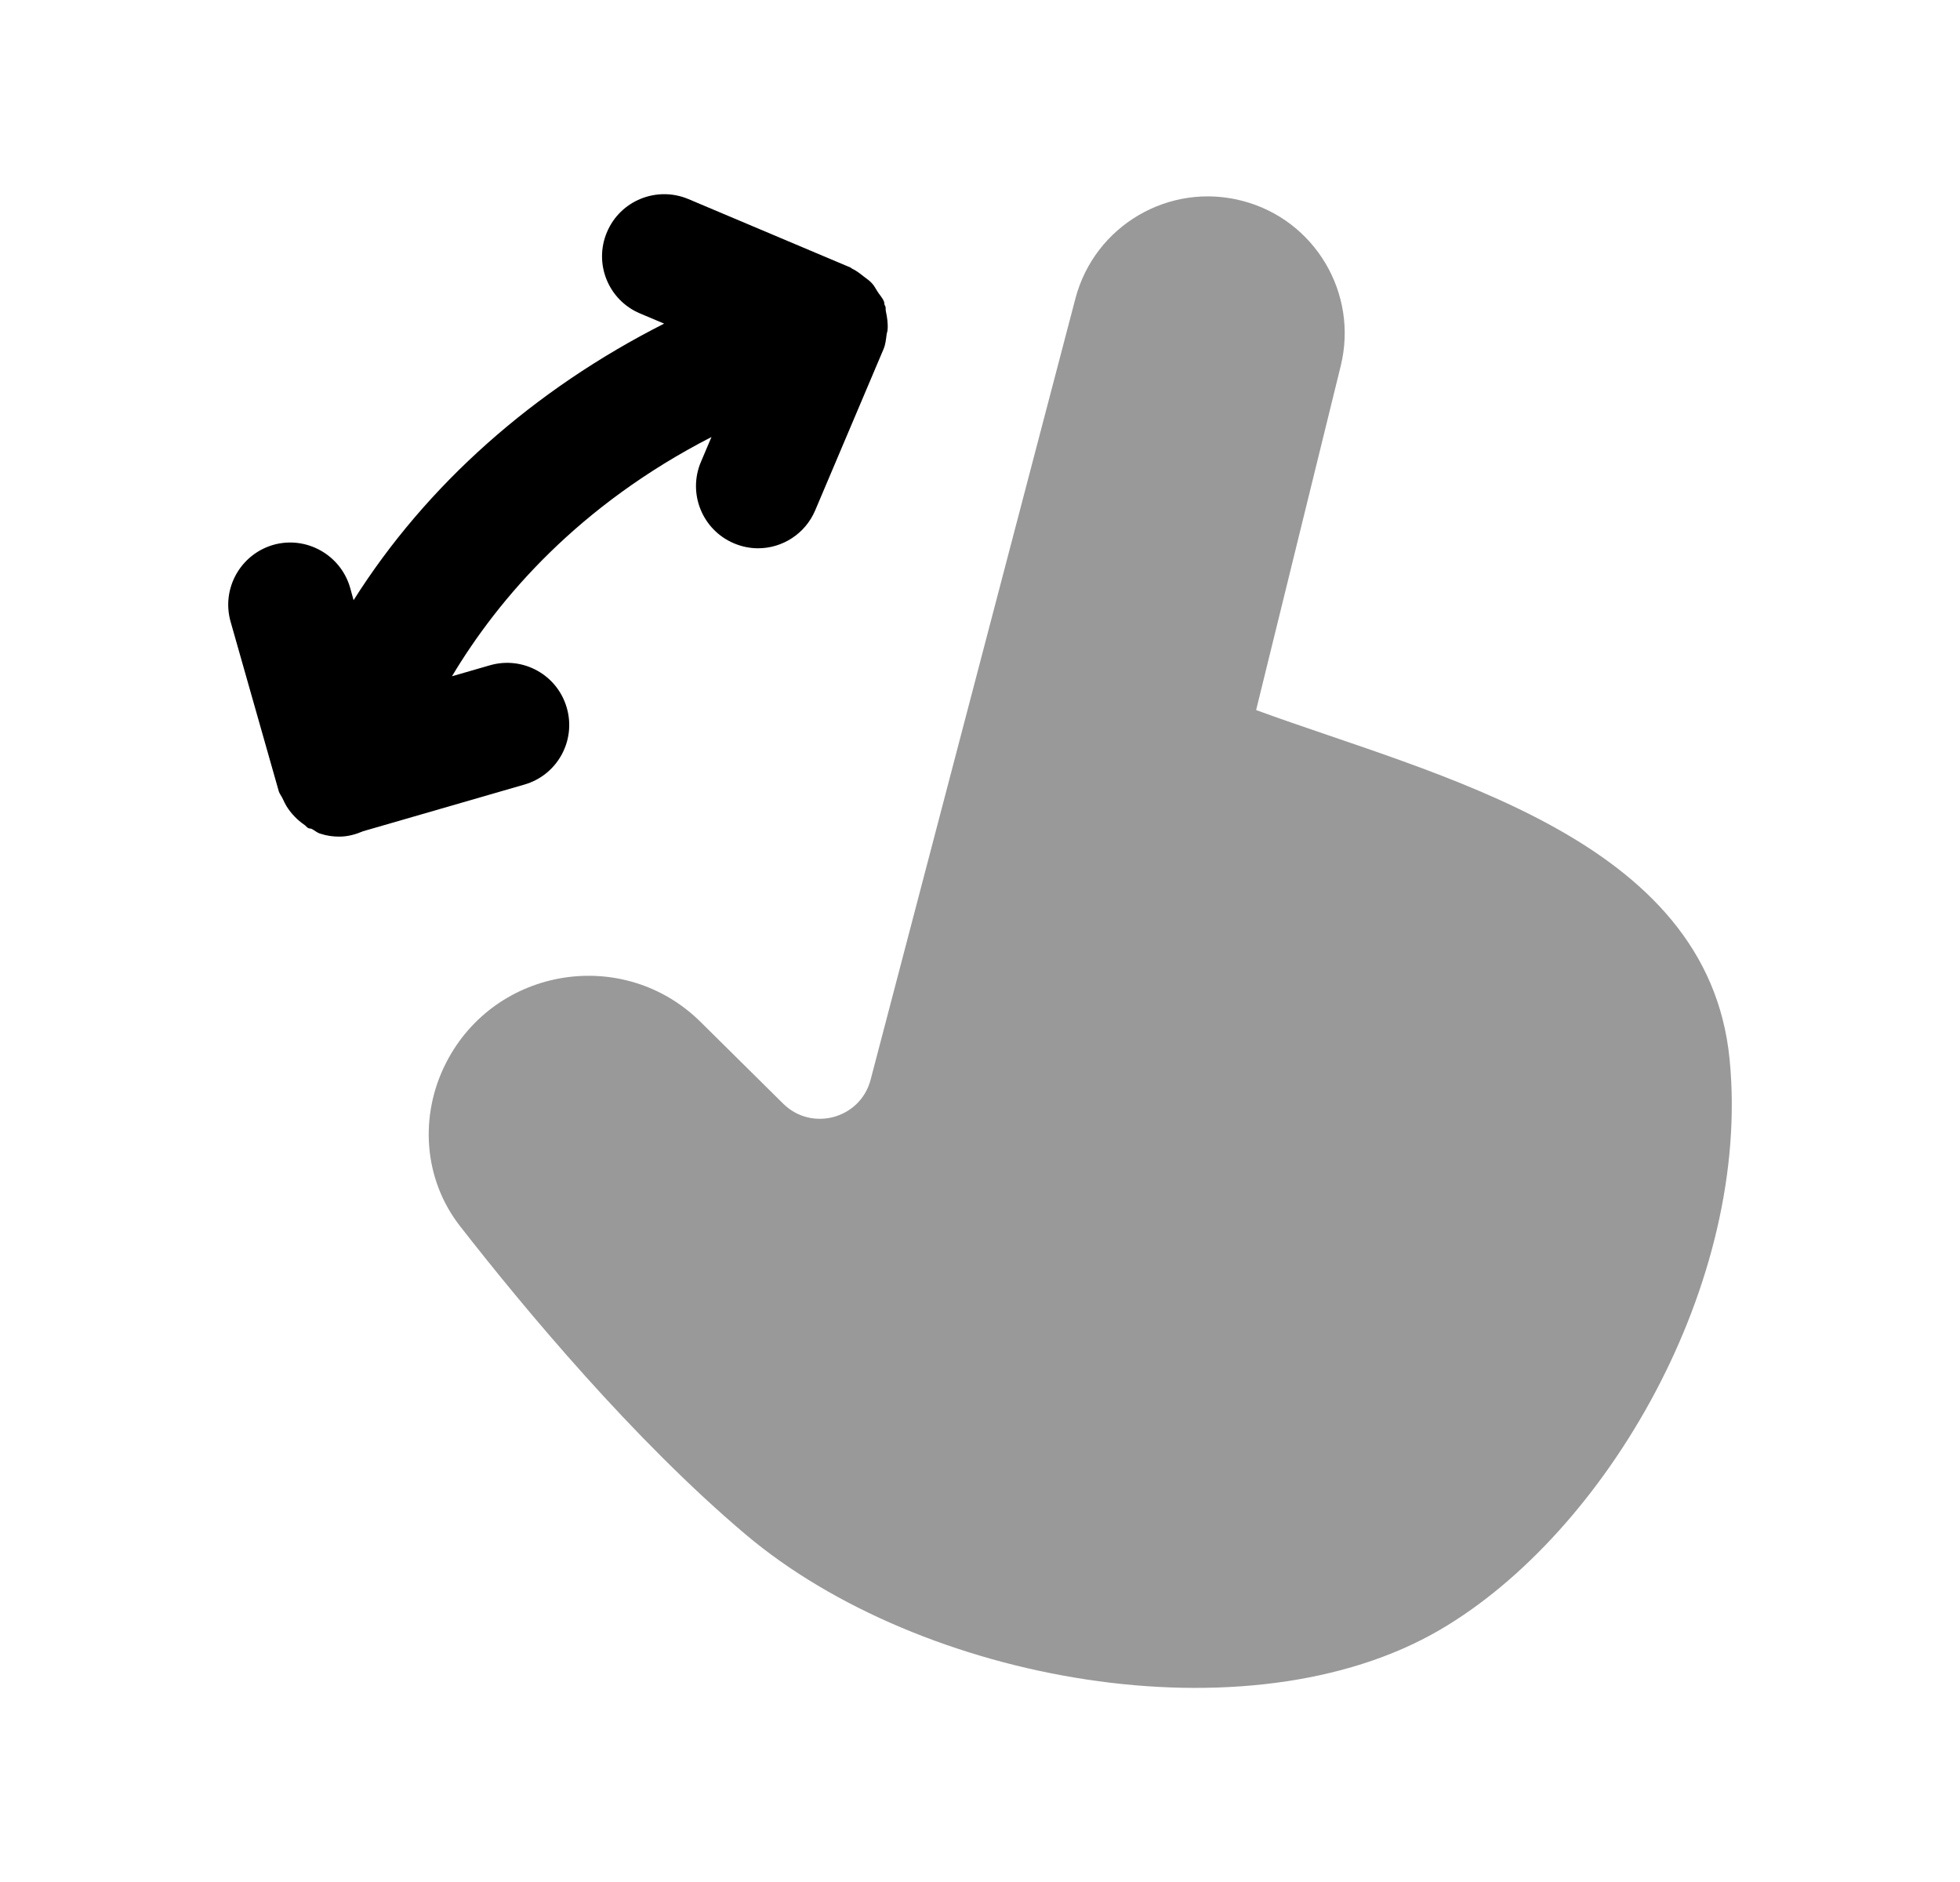 <svg width="25" height="24" viewBox="0 0 25 24" fill="none" xmlns="http://www.w3.org/2000/svg">
<path opacity="0.4" fill-rule="evenodd" clip-rule="evenodd" d="M22.061 13.506C21.782 10.676 18.327 9.9 16.022 9.055L17.101 4.667C17.329 3.742 16.772 2.803 15.849 2.562C14.916 2.317 13.962 2.875 13.717 3.807L11.105 13.768C10.975 14.266 10.354 14.436 9.988 14.073L8.937 13.033C7.959 12.065 6.321 12.326 5.692 13.549C5.344 14.226 5.401 15.04 5.87 15.639C6.688 16.688 8.079 18.358 9.507 19.565C11.743 21.456 15.928 22.209 18.367 20.784C20.494 19.542 22.341 16.354 22.061 13.506Z" fill="black"/>
<path fill-rule="evenodd" clip-rule="evenodd" d="M6.689 10.005C7.109 9.884 7.351 9.445 7.229 9.025C7.108 8.605 6.67 8.363 6.249 8.484L5.765 8.624C6.366 7.619 7.388 6.439 9.075 5.573L8.94 5.891C8.77 6.293 8.958 6.757 9.36 6.928C9.461 6.971 9.566 6.992 9.669 6.992C9.977 6.992 10.27 6.81 10.398 6.508L11.27 4.451C11.296 4.389 11.301 4.323 11.31 4.258C11.313 4.241 11.32 4.225 11.321 4.207C11.328 4.127 11.316 4.048 11.299 3.968C11.294 3.947 11.3 3.927 11.293 3.907C11.291 3.901 11.286 3.897 11.284 3.89C11.278 3.876 11.281 3.859 11.275 3.845C11.255 3.796 11.219 3.76 11.192 3.717C11.169 3.681 11.15 3.642 11.121 3.612C11.092 3.579 11.056 3.556 11.021 3.529C10.971 3.49 10.925 3.452 10.868 3.426C10.861 3.422 10.856 3.415 10.849 3.412L8.779 2.538C8.376 2.37 7.912 2.557 7.742 2.96C7.571 3.363 7.76 3.827 8.163 3.997L8.471 4.127C6.812 4.967 5.44 6.181 4.51 7.654L4.466 7.495C4.345 7.074 3.905 6.83 3.487 6.948C3.067 7.069 2.822 7.506 2.941 7.927L3.554 10.084C3.564 10.123 3.592 10.153 3.608 10.19C3.622 10.222 3.637 10.25 3.654 10.28C3.684 10.329 3.719 10.373 3.759 10.414C3.797 10.454 3.838 10.488 3.884 10.52C3.901 10.531 3.912 10.549 3.931 10.56C3.945 10.567 3.962 10.564 3.977 10.571C4.014 10.59 4.043 10.619 4.085 10.631C4.165 10.658 4.247 10.669 4.327 10.669C4.435 10.669 4.536 10.641 4.632 10.6L6.689 10.005Z" fill="black"/>
</svg>